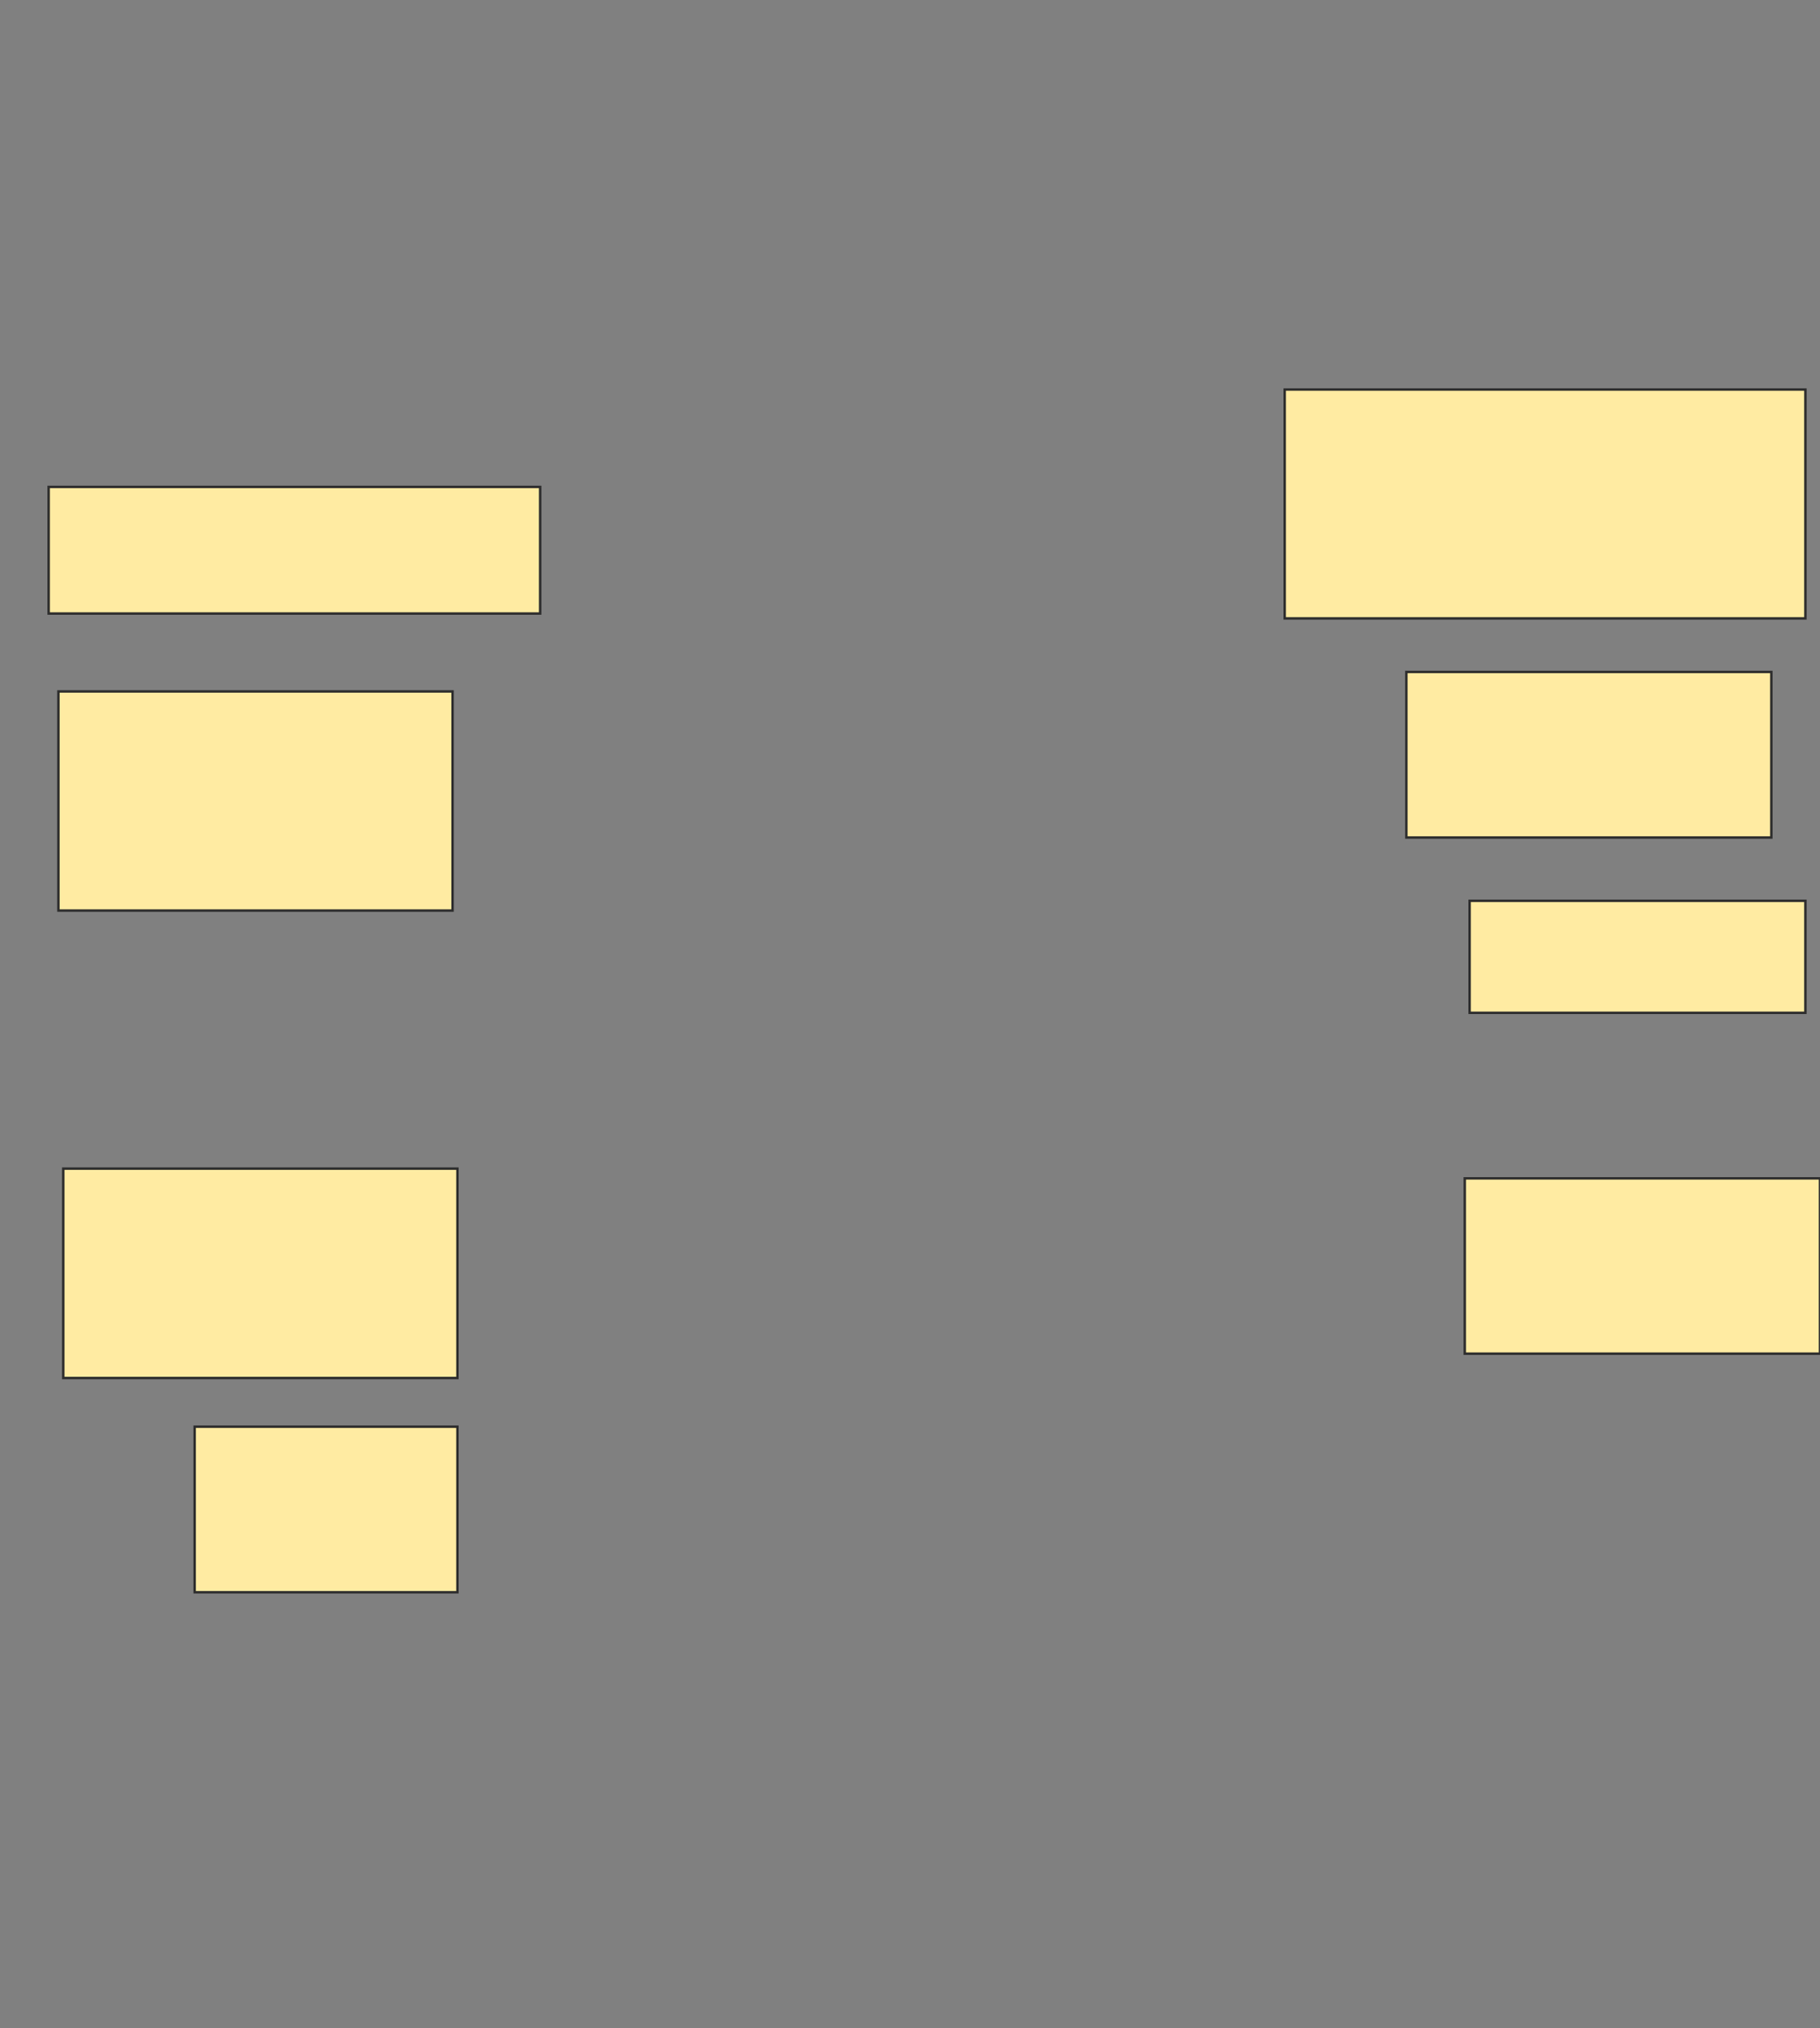 <svg height="833" width="748" xmlns="http://www.w3.org/2000/svg">
 <rect width="100%" height="100%" fill="#808080" stroke="none"/>
 <!-- Created with Image Occlusion Enhanced -->
 <g>
  <title>Labels</title>
 </g>
 <g>
  <title>Masks</title>
  <rect fill="#FFEBA2" height="94" id="15741315e32945a2962f420bf5271491-ao-1" stroke="#2D2D2D" width="214" x="528" y="160"/>
  <rect fill="#FFEBA2" height="52" id="15741315e32945a2962f420bf5271491-ao-2" stroke="#2D2D2D" width="202" x="20" y="200"/>
  <rect fill="#FFEBA2" height="68" id="15741315e32945a2962f420bf5271491-ao-3" stroke="#2D2D2D" width="150" x="578" y="276"/>
  <rect fill="#FFEBA2" height="90" id="15741315e32945a2962f420bf5271491-ao-4" stroke="#2D2D2D" width="162" x="24" y="284"/>
  <rect fill="#FFEBA2" height="46" id="15741315e32945a2962f420bf5271491-ao-5" stroke="#2D2D2D" stroke-dasharray="null" stroke-linecap="null" stroke-linejoin="null" width="138" x="604" y="370"/>
  
  <rect fill="#FFEBA2" height="86" id="15741315e32945a2962f420bf5271491-ao-7" stroke="#2D2D2D" stroke-dasharray="null" stroke-linecap="null" stroke-linejoin="null" width="162" x="26" y="480"/>
  <rect fill="#FFEBA2" height="72" id="15741315e32945a2962f420bf5271491-ao-8" stroke="#2D2D2D" stroke-dasharray="null" stroke-linecap="null" stroke-linejoin="null" width="146" x="602" y="484"/>
  <rect fill="#FFEBA2" height="68" id="15741315e32945a2962f420bf5271491-ao-9" stroke="#2D2D2D" stroke-dasharray="null" stroke-linecap="null" stroke-linejoin="null" width="108" x="80" y="586"/>
 </g>
</svg>